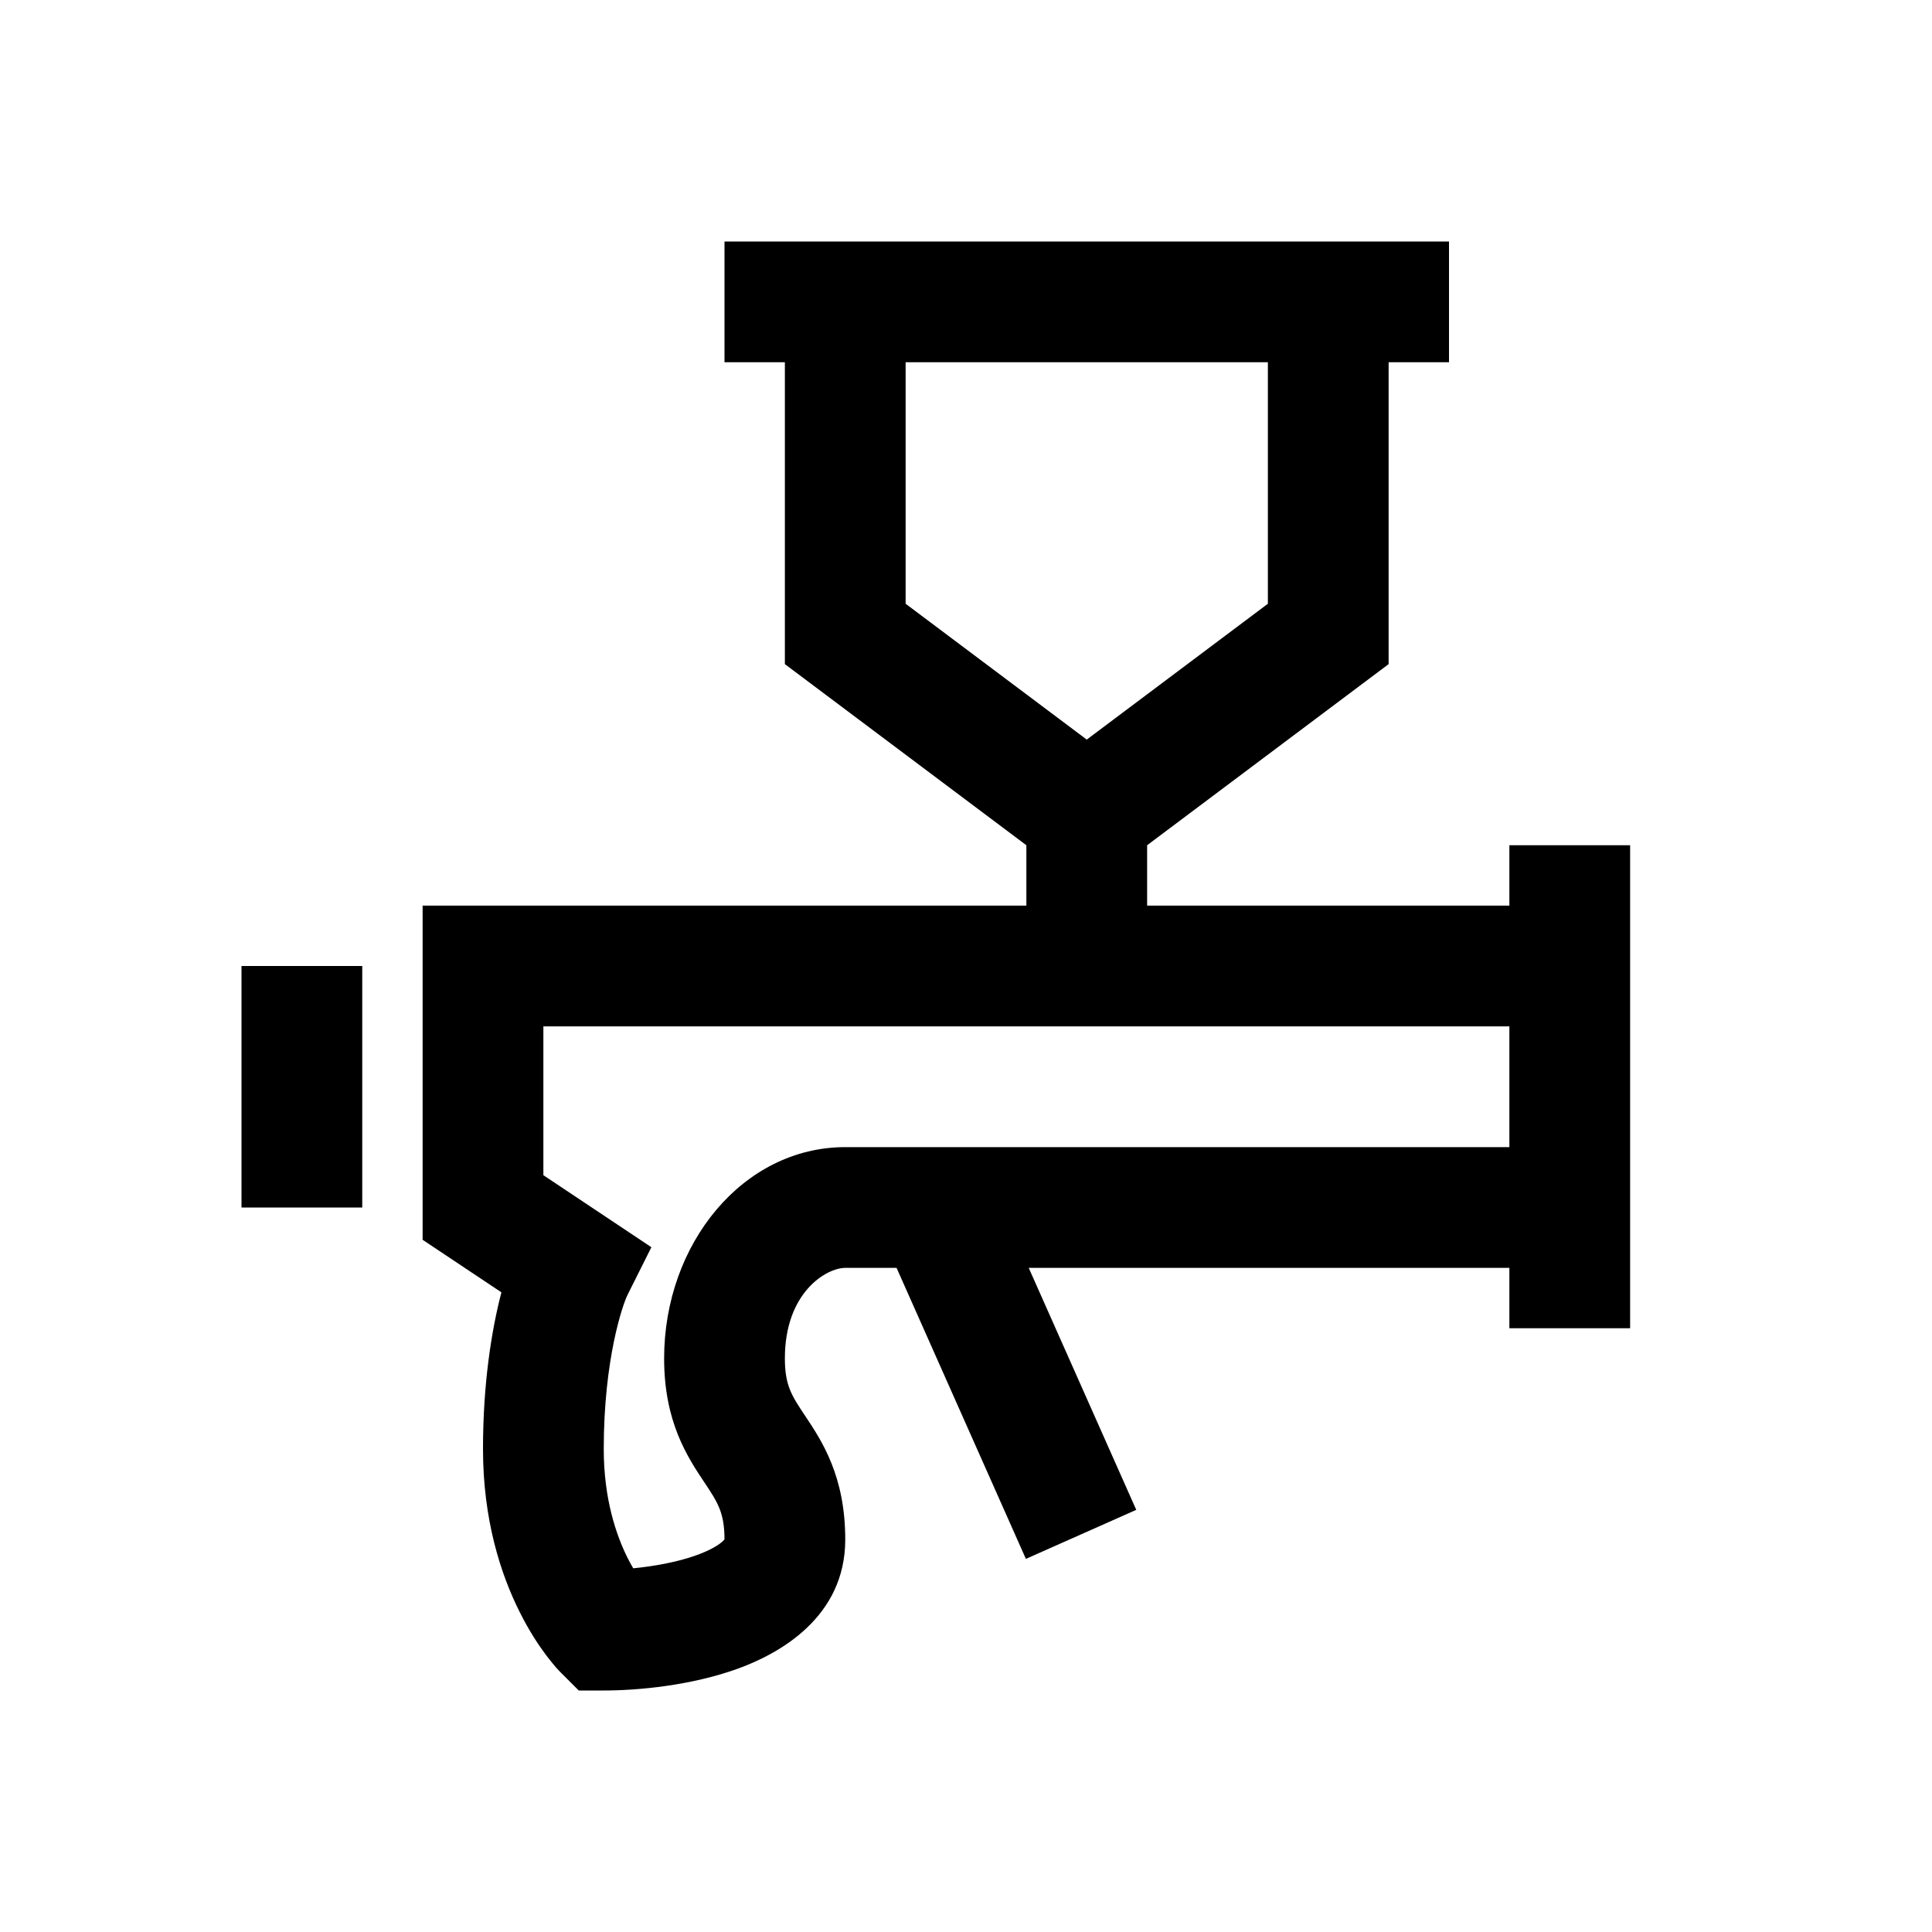 <svg class="icon__vector" width="32" height="32" viewBox="0 0 32 32" xmlns="http://www.w3.org/2000/svg">
<path fill-rule="evenodd" clip-rule="evenodd" d="M12 4H24V6H23V11L19 14V15H25V14H27V22H25V21H17.039L18.82 25.008L16.992 25.82L14.85 21H14C13.691 21 13 21.402 13 22.5C13 22.947 13.114 23.118 13.329 23.441L13.332 23.445C13.615 23.87 14 24.449 14 25.5C14 26.786 12.91 27.39 12.214 27.641C11.444 27.918 10.57 28 10 28H9.586L9.293 27.707L10 27C9.293 27.707 9.293 27.707 9.293 27.707L9.29 27.704L9.287 27.701L9.279 27.693L9.259 27.672C9.244 27.656 9.226 27.636 9.204 27.612C9.162 27.563 9.107 27.496 9.044 27.413C8.918 27.245 8.76 27.007 8.606 26.697C8.294 26.075 8 25.173 8 24C8 22.925 8.139 22.04 8.305 21.405L7 20.535V15H17V14L13 11V6H12V4ZM15 6V10L18 12.25L21 10V6H15ZM10.488 25.976C10.835 25.942 11.217 25.874 11.536 25.759C11.776 25.673 11.913 25.584 11.976 25.523C11.988 25.511 11.996 25.502 12 25.496C11.999 25.052 11.885 24.881 11.671 24.559L11.668 24.555C11.385 24.13 11 23.551 11 22.5C11 20.598 12.309 19 14 19H25V17H9V19.465L10.789 20.658L10.394 21.447C10.314 21.608 10 22.512 10 24C10 24.827 10.206 25.425 10.394 25.803C10.426 25.866 10.458 25.924 10.488 25.976ZM6 16V20H4V16H6Z" />
</svg>
